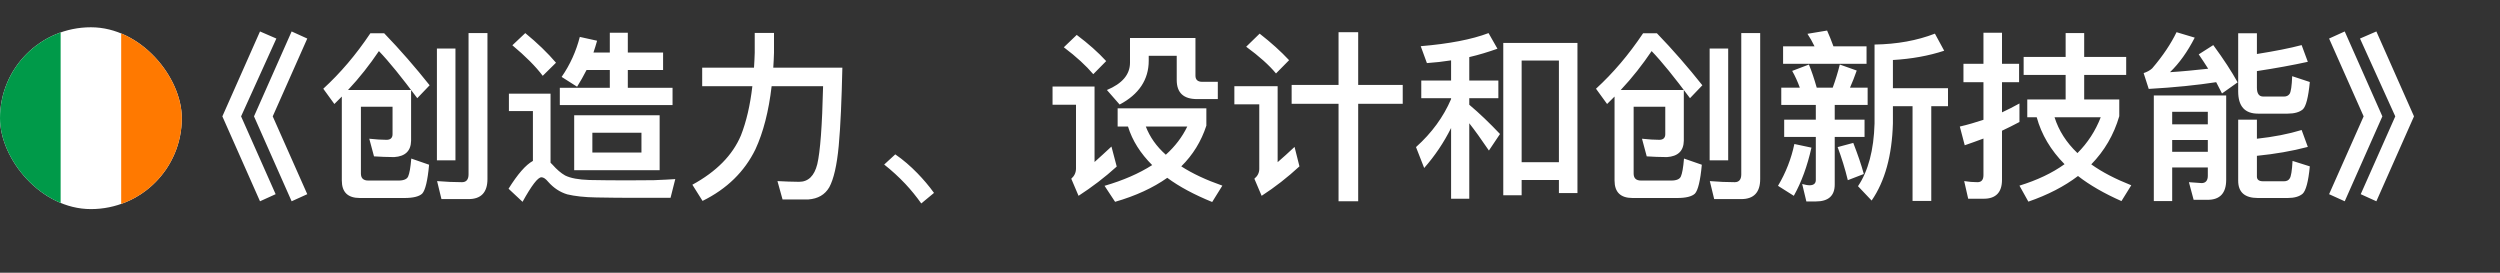 <svg width="55" height="6" viewBox="0 0 55 6" fill="none" xmlns="http://www.w3.org/2000/svg">
<rect x="0" y="0" width="55" height="6" fill="#333333" stroke="none"/>
<path d="M5.72 0.692L6.08 0.848L5.304 2.56L6.064 4.272L5.72 4.428L4.892 2.56L5.72 0.692ZM6.416 0.692L6.76 0.848L6 2.56L6.76 4.272L6.416 4.428L5.588 2.56L6.416 0.692ZM8.636 2.348H7.94V3.816C7.94 3.92 7.992 3.972 8.104 3.972H8.768C8.884 3.972 8.956 3.94 8.98 3.88C9.008 3.816 9.032 3.688 9.048 3.488L9.44 3.624C9.408 3.976 9.356 4.188 9.288 4.26C9.22 4.324 9.088 4.356 8.896 4.356H7.916C7.652 4.356 7.52 4.228 7.52 3.972V2.124L7.356 2.288L7.112 1.952C7.488 1.608 7.832 1.204 8.148 0.732H8.452C8.808 1.1 9.14 1.484 9.452 1.876L9.18 2.16C8.84 1.704 8.56 1.356 8.336 1.124C8.136 1.42 7.912 1.708 7.656 1.98H9.044V3.096C9.04 3.32 8.916 3.44 8.672 3.456C8.512 3.456 8.364 3.448 8.228 3.44L8.124 3.052C8.272 3.068 8.4 3.076 8.504 3.076C8.592 3.076 8.636 3.032 8.636 2.952V2.348ZM9.612 1.068H10.02V3.528H9.612V1.068ZM10.308 4.38H9.712L9.616 3.984C9.808 4 9.992 4.008 10.164 4.008C10.26 4.008 10.308 3.948 10.308 3.836V0.728H10.724V3.94C10.724 4.232 10.584 4.38 10.308 4.38ZM11.556 0.728C11.82 0.944 12.048 1.164 12.232 1.38L11.94 1.668C11.784 1.46 11.56 1.236 11.272 0.996L11.556 0.728ZM13.836 4.352C13.616 4.352 13.376 4.348 13.12 4.344C12.86 4.34 12.648 4.316 12.48 4.276C12.32 4.228 12.18 4.136 12.06 4C12.004 3.932 11.956 3.9 11.912 3.9C11.832 3.9 11.696 4.08 11.496 4.44L11.188 4.152C11.388 3.832 11.564 3.628 11.724 3.54V2.444H11.196V2.06H12.112V3.58L12.156 3.624C12.248 3.728 12.34 3.808 12.432 3.86C12.552 3.92 12.728 3.952 12.964 3.96C13.196 3.964 13.464 3.968 13.776 3.968C13.976 3.968 14.176 3.964 14.384 3.964C14.588 3.956 14.744 3.948 14.856 3.94L14.752 4.352H13.836ZM12.904 1.54C12.84 1.668 12.768 1.792 12.696 1.908L12.356 1.692C12.544 1.42 12.676 1.124 12.756 0.812L13.136 0.896C13.112 0.984 13.084 1.072 13.056 1.156H13.416V0.72H13.812V1.156H14.588V1.54H13.812V1.932H14.796V2.312H12.316V1.932H13.416V1.54H12.904ZM12.632 2.536H14.512V3.744H12.632V2.536ZM14.112 3.356V2.92H13.032V3.356H14.112ZM16.604 0.724H17.028V1.16C17.024 1.272 17.02 1.384 17.012 1.488H18.532C18.516 2.2 18.492 2.772 18.452 3.208C18.412 3.64 18.34 3.944 18.244 4.12C18.148 4.284 17.996 4.372 17.784 4.388H17.216L17.104 3.984C17.272 3.992 17.428 4 17.58 4C17.784 4 17.916 3.868 17.98 3.612C18.044 3.344 18.088 2.772 18.108 1.896H16.976C16.912 2.448 16.792 2.912 16.62 3.284C16.38 3.776 15.992 4.156 15.456 4.42L15.232 4.064C15.76 3.776 16.116 3.416 16.3 2.98C16.42 2.676 16.504 2.312 16.552 1.896H15.448V1.488H16.588C16.596 1.38 16.6 1.272 16.604 1.16V0.724ZM19.696 3.396C19.872 3.516 20.032 3.656 20.184 3.812C20.312 3.944 20.436 4.088 20.548 4.244L20.268 4.476C20.16 4.324 20.044 4.18 19.916 4.044C19.772 3.892 19.62 3.752 19.452 3.62L19.696 3.396ZM23.688 0.768C23.944 0.96 24.16 1.152 24.336 1.344L24.052 1.632C23.896 1.448 23.68 1.248 23.404 1.04L23.688 0.768ZM23.156 1.904H24.08V3.564C24.196 3.46 24.32 3.348 24.452 3.224L24.568 3.664C24.304 3.904 24.024 4.116 23.728 4.308L23.568 3.932C23.636 3.872 23.672 3.796 23.672 3.708V2.304H23.156V1.904ZM24.588 2.384H26.54V2.764C26.428 3.108 26.244 3.408 25.988 3.66C26.236 3.82 26.536 3.96 26.892 4.084L26.668 4.444C26.276 4.284 25.944 4.108 25.68 3.912C25.368 4.132 24.988 4.308 24.532 4.44L24.3 4.088C24.712 3.968 25.06 3.816 25.348 3.632C25.092 3.376 24.912 3.096 24.816 2.784H24.588V2.384ZM25.208 2.784C25.296 3.012 25.44 3.22 25.648 3.404C25.852 3.22 26.008 3.016 26.12 2.784H25.208ZM24.86 0.836H26.3V1.664C26.3 1.752 26.348 1.8 26.448 1.8H26.792V2.18H26.336C26.036 2.18 25.888 2.04 25.888 1.76V1.228H25.272V1.336C25.272 1.752 25.056 2.076 24.632 2.3L24.352 1.98C24.688 1.84 24.86 1.64 24.86 1.38V0.836ZM28.416 1.868H29.448V0.708H29.88V1.868H30.86V2.284H29.88V4.428H29.448V2.284H28.416V1.868ZM27.712 0.74C27.964 0.936 28.18 1.132 28.36 1.324L28.072 1.616C27.92 1.432 27.7 1.236 27.416 1.028L27.712 0.74ZM27.156 1.896H28.108V3.568C28.224 3.468 28.348 3.356 28.48 3.232L28.588 3.66C28.328 3.9 28.052 4.116 27.756 4.308L27.596 3.932C27.668 3.872 27.704 3.8 27.704 3.716V2.296H27.156V1.896ZM34.704 0.944V4.248H34.296V3.96H33.476V4.296H33.072V0.944H34.704ZM33.476 3.568H34.296V1.332H33.476V3.568ZM31.268 1.772H31.924V1.328C31.748 1.356 31.568 1.376 31.392 1.388L31.256 1.016C31.88 0.964 32.38 0.868 32.748 0.728L32.944 1.072C32.74 1.144 32.532 1.208 32.324 1.256V1.772H32.964V2.16H32.324V2.304C32.548 2.492 32.772 2.708 33 2.948L32.756 3.312C32.588 3.064 32.444 2.864 32.324 2.712V4.372H31.924V2.816C31.764 3.136 31.568 3.428 31.332 3.696L31.152 3.236C31.5 2.924 31.756 2.572 31.924 2.18V2.16H31.268V1.772ZM36.636 2.348H35.94V3.816C35.94 3.92 35.992 3.972 36.104 3.972H36.768C36.884 3.972 36.956 3.94 36.98 3.88C37.008 3.816 37.032 3.688 37.048 3.488L37.44 3.624C37.408 3.976 37.356 4.188 37.288 4.26C37.22 4.324 37.088 4.356 36.896 4.356H35.916C35.652 4.356 35.52 4.228 35.52 3.972V2.124L35.356 2.288L35.112 1.952C35.488 1.608 35.832 1.204 36.148 0.732H36.452C36.808 1.1 37.14 1.484 37.452 1.876L37.18 2.16C36.84 1.704 36.56 1.356 36.336 1.124C36.136 1.42 35.912 1.708 35.656 1.98H37.044V3.096C37.04 3.32 36.916 3.44 36.672 3.456C36.512 3.456 36.364 3.448 36.228 3.44L36.124 3.052C36.272 3.068 36.4 3.076 36.504 3.076C36.592 3.076 36.636 3.032 36.636 2.952V2.348ZM37.612 1.068H38.02V3.528H37.612V1.068ZM38.308 4.38H37.712L37.616 3.984C37.808 4 37.992 4.008 38.164 4.008C38.26 4.008 38.308 3.948 38.308 3.836V0.728H38.724V3.94C38.724 4.232 38.584 4.38 38.308 4.38ZM42.568 0.74L42.772 1.116C42.432 1.228 42.056 1.296 41.644 1.32V1.94H42.856V2.336H42.488V4.42H42.076V2.336H41.644V2.716C41.624 3.424 41.468 3.988 41.176 4.412L40.876 4.096C41.1 3.764 41.224 3.304 41.24 2.716V0.98C41.736 0.972 42.176 0.892 42.568 0.74ZM39.228 1.02H39.92C39.872 0.92 39.82 0.828 39.764 0.744L40.196 0.672C40.244 0.776 40.288 0.892 40.336 1.02H41.064V1.404H39.228V1.02ZM39.188 1.928H39.596C39.548 1.796 39.492 1.672 39.428 1.56L39.796 1.42C39.856 1.564 39.912 1.732 39.968 1.928H40.32C40.38 1.764 40.432 1.596 40.476 1.42L40.848 1.552C40.8 1.688 40.752 1.812 40.7 1.928H41.088V2.308H40.364V2.632H41.02V3.012H40.364V4.06C40.364 4.308 40.224 4.432 39.948 4.432H39.74L39.648 4.048C39.708 4.064 39.764 4.076 39.812 4.076C39.9 4.076 39.948 4.036 39.948 3.96V3.012H39.252V2.632H39.948V2.308H39.188V1.928ZM39.476 3.168L39.852 3.248C39.76 3.656 39.632 4.008 39.464 4.308L39.116 4.088C39.288 3.8 39.408 3.492 39.476 3.168ZM40.772 3.144C40.868 3.392 40.948 3.62 41.004 3.828L40.652 3.964C40.592 3.716 40.516 3.472 40.428 3.236L40.772 3.144ZM43.644 4.372H43.3L43.212 3.984C43.312 4 43.408 4.008 43.504 4.008C43.592 4.008 43.636 3.956 43.636 3.852V3.048C43.5 3.1 43.36 3.148 43.224 3.196L43.116 2.784C43.292 2.744 43.464 2.692 43.636 2.636V1.808H43.196V1.404H43.636V0.72H44.044V1.404H44.42V1.808H44.044V2.472C44.172 2.412 44.3 2.348 44.428 2.276V2.684C44.3 2.752 44.172 2.816 44.044 2.876V3.956C44.044 4.232 43.908 4.372 43.644 4.372ZM44.52 1.252H45.444V0.728H45.852V1.252H46.776V1.648H45.852V2.188H46.624V2.556C46.504 2.968 46.296 3.32 46.008 3.616C46.248 3.788 46.544 3.94 46.888 4.076L46.672 4.424C46.292 4.256 45.972 4.072 45.716 3.872C45.416 4.1 45.052 4.288 44.624 4.436L44.428 4.084C44.816 3.964 45.148 3.808 45.42 3.612C45.116 3.304 44.912 2.96 44.808 2.58H44.6V2.188H45.444V1.648H44.52V1.252ZM45.2 2.58C45.292 2.872 45.46 3.136 45.704 3.368C45.928 3.144 46.1 2.88 46.216 2.58H45.2ZM47.788 3.08V3.34H48.572V3.08H47.788ZM48.572 2.736V2.46H47.788V2.736H48.572ZM47.788 3.684V4.424H47.384V2.1H48.976V3.956C48.976 4.248 48.84 4.396 48.568 4.396H48.26L48.156 4.008L48.436 4.028C48.524 4.028 48.572 3.972 48.572 3.868V3.684H47.788ZM50.328 2.5H49.676C49.384 2.5 49.24 2.336 49.24 2.012V0.732H49.652V1.188C50.052 1.124 50.38 1.06 50.636 0.992L50.772 1.36C50.444 1.432 50.072 1.5 49.652 1.564V1.928C49.652 2.056 49.696 2.124 49.792 2.124H50.248C50.304 2.124 50.344 2.104 50.372 2.064C50.4 2.02 50.42 1.892 50.428 1.676L50.816 1.804C50.784 2.14 50.732 2.344 50.66 2.408C50.588 2.468 50.476 2.5 50.328 2.5ZM49.652 3.428V3.884C49.652 3.952 49.696 3.988 49.788 3.988H50.248C50.304 3.988 50.348 3.968 50.372 3.928C50.404 3.884 50.424 3.756 50.436 3.54L50.816 3.66C50.784 4 50.728 4.2 50.656 4.264C50.584 4.324 50.476 4.356 50.328 4.356H49.672C49.384 4.356 49.24 4.228 49.24 3.976V2.632H49.652V3.052C50.02 3.012 50.348 2.948 50.636 2.86L50.772 3.232C50.424 3.324 50.052 3.388 49.652 3.428ZM48.692 0.992C48.924 1.308 49.1 1.58 49.228 1.812L48.884 2.056C48.844 1.976 48.8 1.892 48.756 1.808C48.34 1.872 47.844 1.924 47.272 1.956L47.16 1.608C47.232 1.584 47.296 1.552 47.348 1.504C47.588 1.224 47.764 0.956 47.884 0.708L48.284 0.828C48.124 1.14 47.944 1.392 47.74 1.588C48.004 1.572 48.284 1.544 48.58 1.512C48.516 1.408 48.444 1.304 48.372 1.196L48.692 0.992ZM51.584 0.692L52.412 2.56L51.584 4.428L51.24 4.272L52 2.56L51.24 0.848L51.584 0.692ZM52.28 0.692L53.108 2.56L52.28 4.428L51.936 4.272L52.696 2.56L51.92 0.848L52.28 0.692Z" fill="white"/>
<g clip-path="url(#clip0_250_2723)">
<path fill-rule="evenodd" clip-rule="evenodd" d="M0 0.6H4V4.6H0V0.6Z" fill="white"/>
<path fill-rule="evenodd" clip-rule="evenodd" d="M0 0.6H1.334V4.6H0V0.6Z" fill="#009A49"/>
<path fill-rule="evenodd" clip-rule="evenodd" d="M2.666 0.6H4V4.6H2.666V0.6Z" fill="#FF7900"/>
</g>
<defs>
<clipPath id="clip0_250_2723">
<rect y="0.6" width="4" height="4" rx="2" fill="white"/>
</clipPath>
</defs>
</svg>
